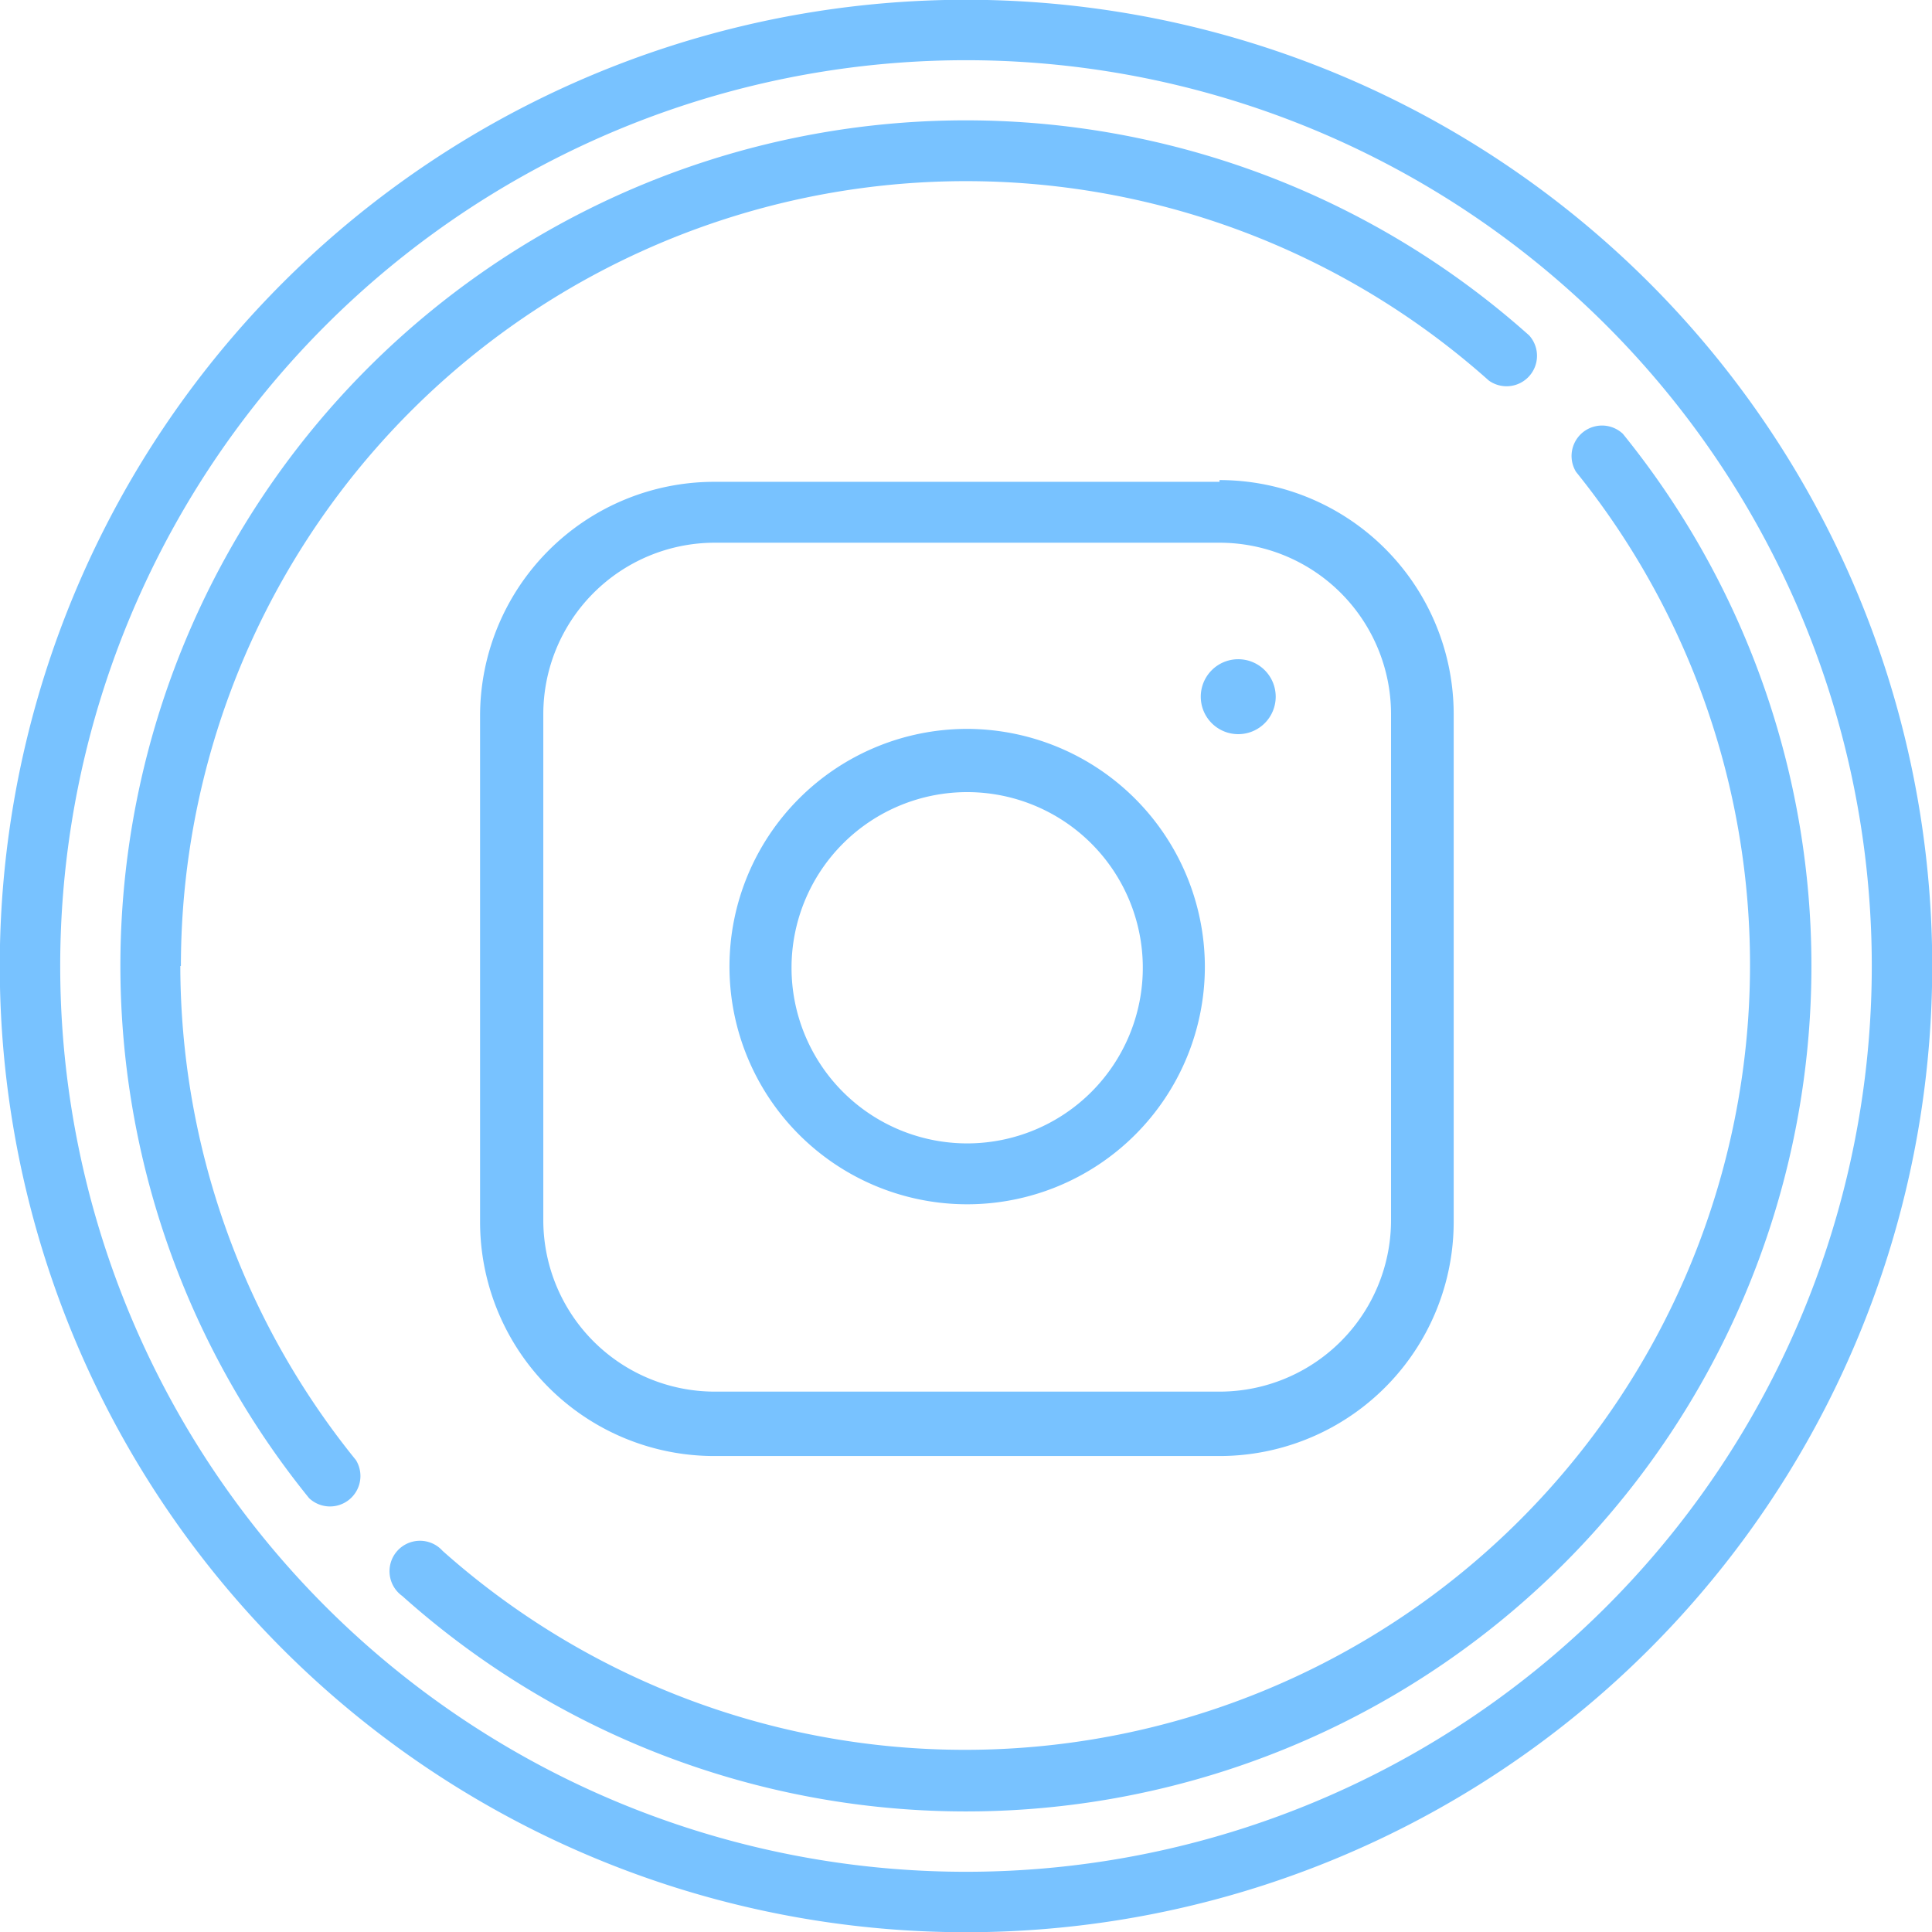 
<svg xmlns="http://www.w3.org/2000/svg" id="in" viewBox="0 0 33 33">
  <style>
    #in{  
    fill:#78c2ff;
    }
    #in:hover{
     fill:#cdd645;
    }
   </style>
	<path class="p_in" d="M28.17,4.83A16.5,16.5,0,1,0,4.83,28.17,16.5,16.5,0,0,0,28.17,4.83Zm-.73,22.61A15.47,15.47,0,0,1,5.56,5.56,15.47,15.47,0,0,1,27.44,27.44Zm0,0"/>
	<path class="socials" d="M27.72,7.41a.52.52,0,0,0-.8.65A13.41,13.41,0,0,1,7.56,26.49a.52.52,0,1,0-.69.77A14.44,14.44,0,0,0,27.72,7.41Zm0,0"/>
	<path class="socials" d="M3.09,16.5a13.41,13.41,0,0,1,22.34-10,.52.52,0,0,0,.69-.77A14.44,14.44,0,0,0,5.28,25.59a.52.52,0,0,0,.8-.65,13.43,13.43,0,0,1-3-8.44Zm0,0"/>
	<path class="socials" d="M20.83,8.23H12.2a4,4,0,0,0-4,4v8.64a4,4,0,0,0,4,4h8.63a4,4,0,0,0,4-4V12.2a4,4,0,0,0-4-4Zm2.93,12.61a2.93,2.93,0,0,1-2.93,2.93H12.2a2.93,2.93,0,0,1-2.92-2.93V12.2A2.93,2.93,0,0,1,12.2,9.27h8.63a2.93,2.93,0,0,1,2.93,2.92Zm0,0"/>
	<path class="socials" d="M21.15,11.26a.64.64,0,1,0,.64.64.64.64,0,0,0-.64-.64Zm0,0"/>
	<path class="socials" d="M16.52,12.45a4.06,4.06,0,1,0,4.06,4.06,4.07,4.07,0,0,0-4.06-4.06Zm0,7.08a3,3,0,1,1,3-3,3,3,0,0,1-3,3Zm0,0"/>

</svg>